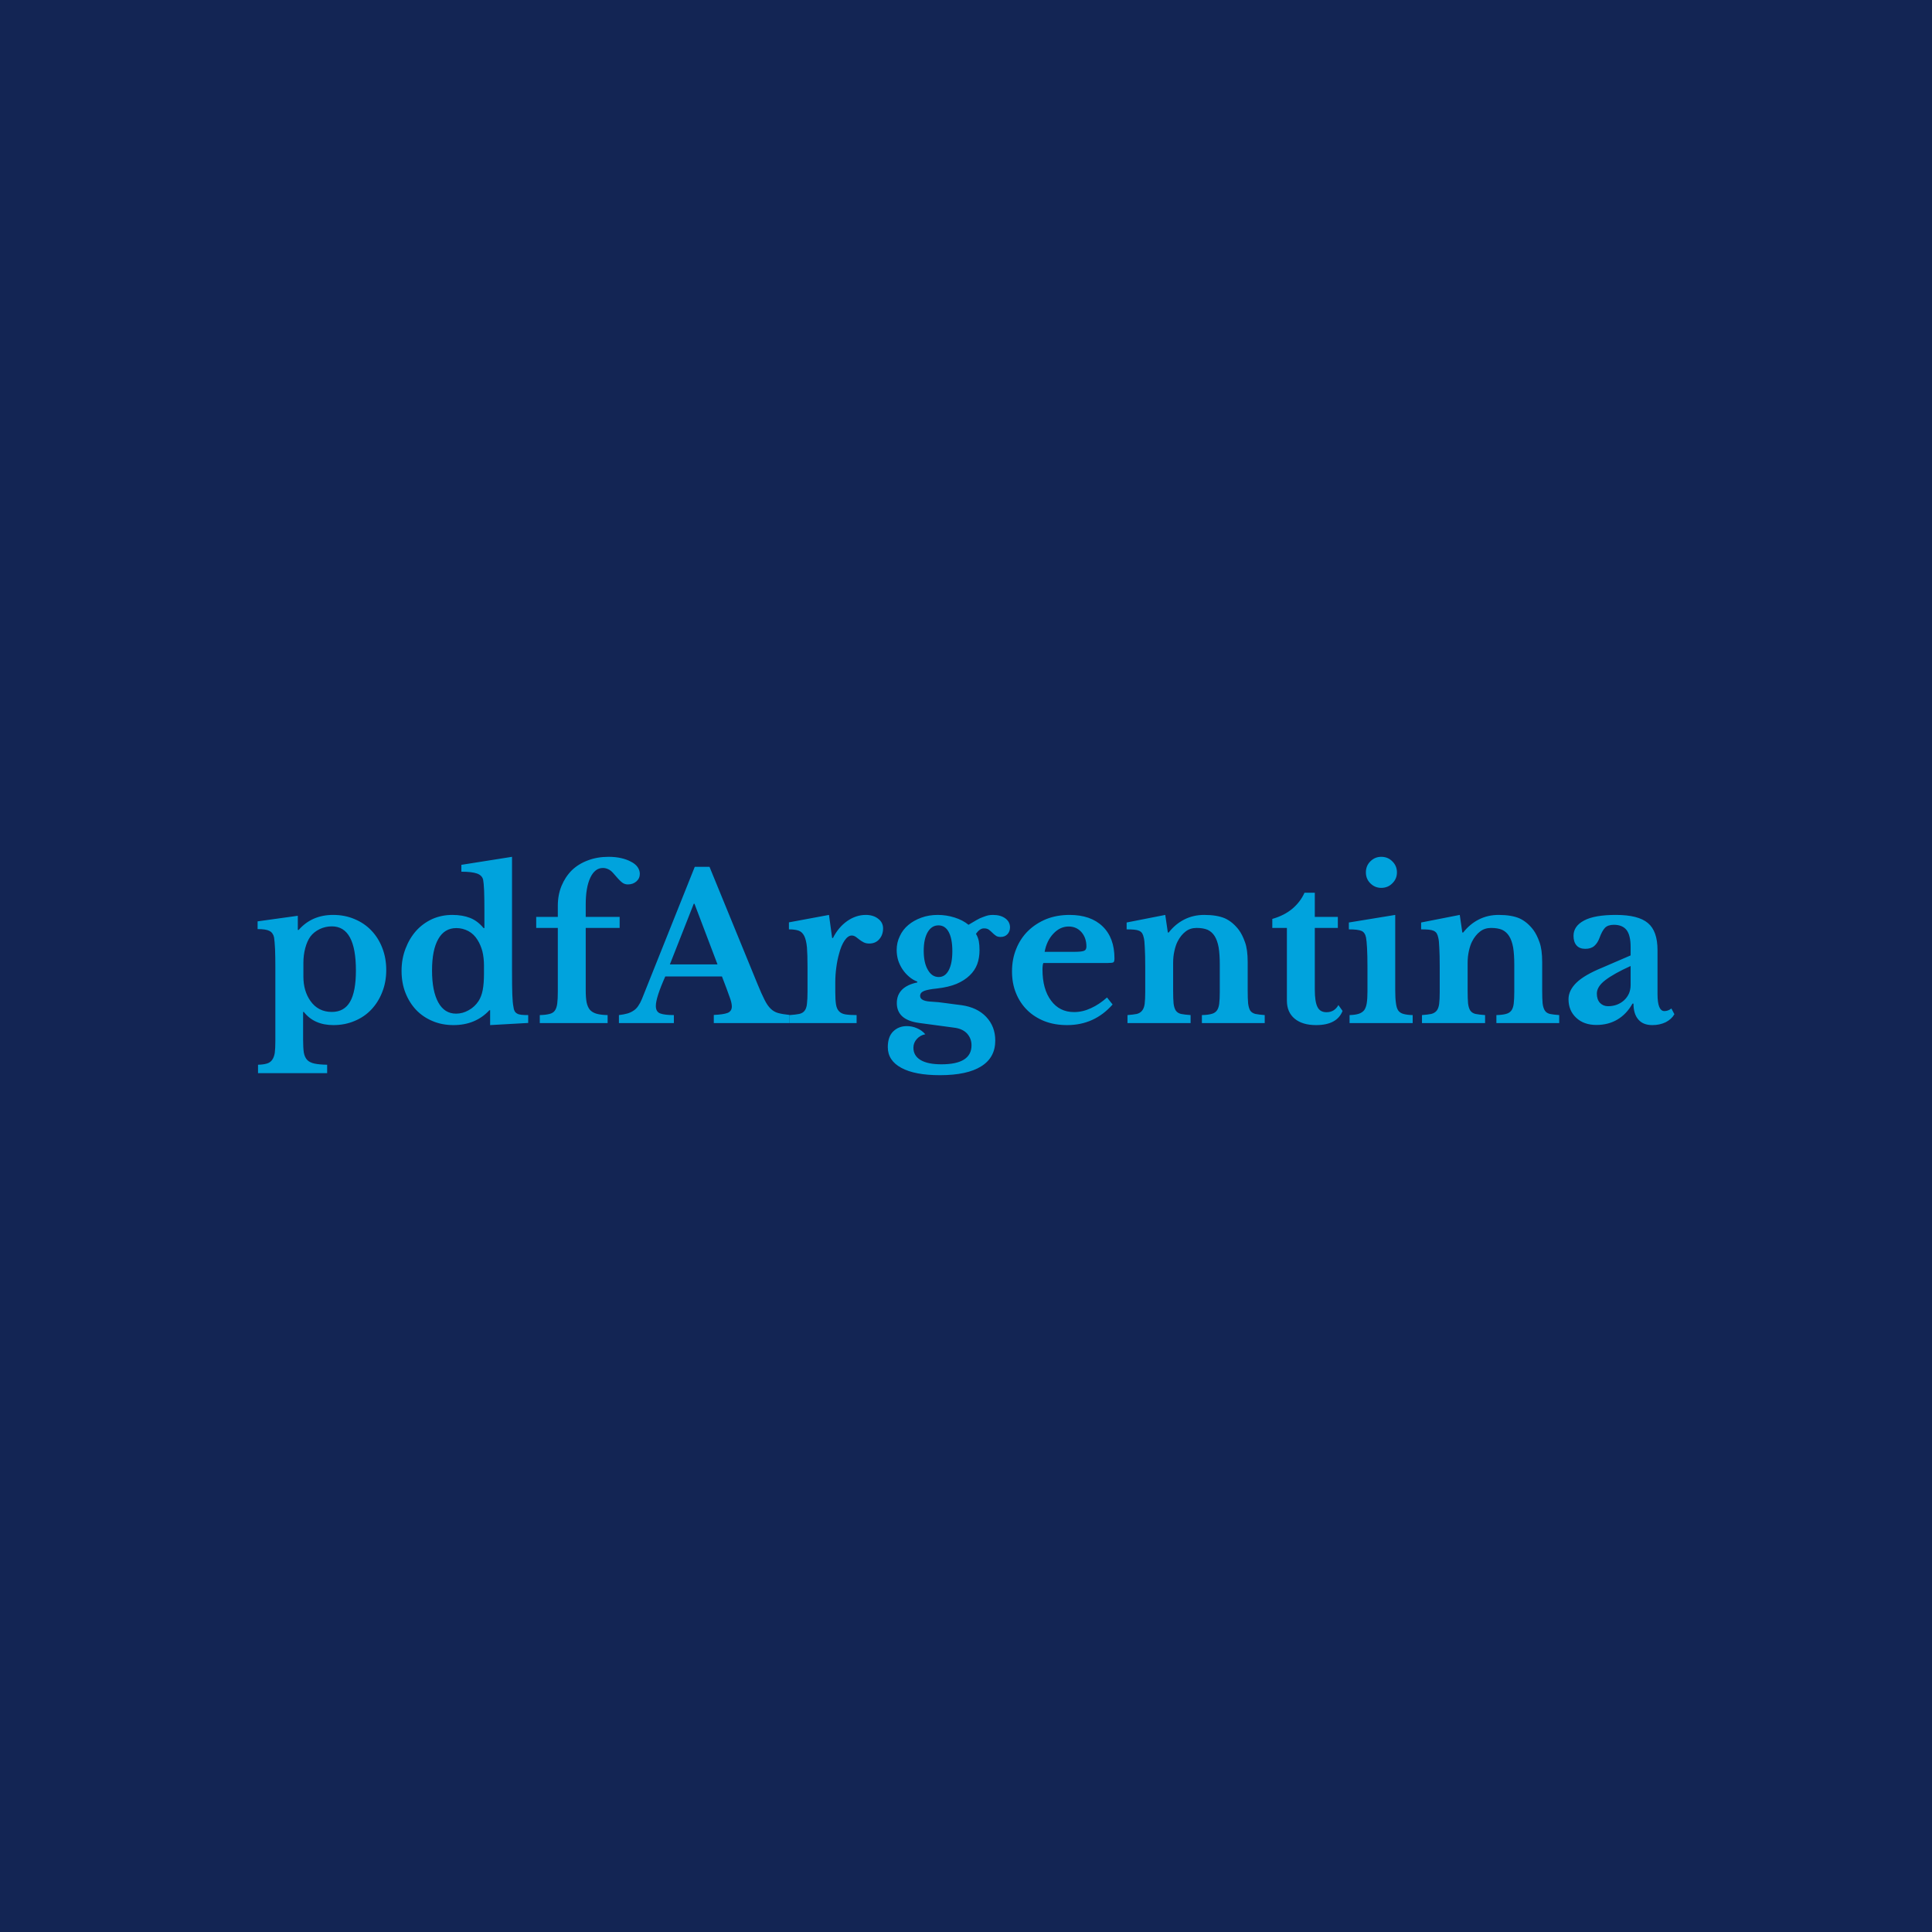 <svg data-v-fde0c5aa="" xmlns="http://www.w3.org/2000/svg" viewBox="0 0 300 300" class="font"><!----><defs data-v-fde0c5aa=""><!----></defs><rect data-v-fde0c5aa="" fill="#132554" x="0" y="0" width="300px" height="300px" class="logo-background-square"></rect><defs data-v-fde0c5aa=""><!----></defs><g data-v-fde0c5aa="" id="957c7a7a-653e-4bf2-aa89-58501e508153" fill="#00A3DD" transform="matrix(2.222,0,0,2.222,39.467,128.691)"><path d="M3.05 6.08L3.05 7.07L3.11 7.07L3.11 7.07Q4.03 6.02 5.52 6.02L5.52 6.02L5.52 6.02Q6.33 6.02 7.01 6.31L7.01 6.31L7.01 6.31Q7.69 6.59 8.18 7.10L8.18 7.10L8.18 7.10Q8.68 7.62 8.95 8.32L8.95 8.32L8.95 8.32Q9.23 9.03 9.23 9.87L9.23 9.87L9.23 9.87Q9.23 10.71 8.95 11.41L8.95 11.41L8.95 11.41Q8.68 12.11 8.19 12.63L8.19 12.63L8.19 12.63Q7.70 13.15 7.02 13.43L7.02 13.43L7.02 13.43Q6.34 13.72 5.54 13.72L5.54 13.72L5.54 13.72Q4.19 13.72 3.47 12.80L3.47 12.80L3.42 12.80L3.42 14.74L3.42 14.74Q3.42 15.30 3.47 15.64L3.47 15.64L3.47 15.64Q3.53 15.97 3.71 16.16L3.71 16.16L3.71 16.16Q3.89 16.34 4.22 16.41L4.22 16.41L4.22 16.41Q4.55 16.48 5.10 16.49L5.10 16.49L5.10 17.08L0.27 17.08L0.27 16.49L0.27 16.49Q0.64 16.48 0.88 16.41L0.88 16.41L0.88 16.41Q1.12 16.34 1.25 16.16L1.25 16.16L1.25 16.16Q1.39 15.97 1.44 15.66L1.44 15.66L1.44 15.66Q1.48 15.34 1.48 14.84L1.48 14.84L1.48 9.63L1.48 9.63Q1.48 8.99 1.46 8.41L1.46 8.41L1.46 8.41Q1.43 7.83 1.39 7.59L1.39 7.59L1.39 7.59Q1.32 7.27 1.07 7.14L1.07 7.14L1.07 7.14Q0.83 7.01 0.24 7.01L0.24 7.01L0.24 6.47L3.05 6.08ZM5.43 6.82L5.43 6.82L5.43 6.82Q4.98 6.82 4.58 7.01L4.58 7.01L4.58 7.01Q4.17 7.21 3.93 7.53L3.93 7.53L3.93 7.53Q3.70 7.85 3.57 8.34L3.57 8.34L3.57 8.34Q3.44 8.82 3.44 9.38L3.44 9.38L3.44 10.33L3.44 10.33Q3.44 11.33 3.93 12.03L3.93 12.03L3.93 12.03Q4.47 12.80 5.43 12.80L5.43 12.80L5.43 12.80Q6.29 12.80 6.70 12.09L6.70 12.09L6.70 12.09Q7.11 11.38 7.11 9.90L7.11 9.90L7.11 9.90Q7.11 6.82 5.43 6.82ZM16.49 13.72L16.49 12.68L16.44 12.68L16.44 12.68Q15.47 13.72 13.93 13.72L13.93 13.72L13.93 13.72Q13.13 13.72 12.47 13.44L12.47 13.44L12.47 13.44Q11.80 13.16 11.32 12.66L11.32 12.66L11.32 12.66Q10.84 12.15 10.57 11.46L10.57 11.46L10.57 11.46Q10.30 10.77 10.30 9.93L10.30 9.93L10.30 9.93Q10.30 9.09 10.58 8.37L10.58 8.37L10.58 8.37Q10.85 7.66 11.32 7.13L11.32 7.13L11.32 7.13Q11.79 6.61 12.44 6.31L12.44 6.31L12.44 6.31Q13.09 6.02 13.85 6.02L13.85 6.02L13.85 6.02Q14.55 6.02 15.09 6.23L15.09 6.23L15.09 6.23Q15.62 6.44 16.03 6.94L16.03 6.94L16.09 6.94L16.09 5.75L16.09 5.75Q16.09 4.93 16.07 4.33L16.07 4.33L16.07 4.33Q16.04 3.74 16.00 3.56L16.00 3.56L16.00 3.56Q15.93 3.26 15.58 3.13L15.58 3.13L15.58 3.13Q15.22 3.00 14.48 3.00L14.48 3.00L14.48 2.52L18.02 1.96L18.02 9.97L18.02 9.97Q18.02 11.02 18.04 11.59L18.04 11.59L18.04 11.59Q18.06 12.15 18.12 12.45L18.12 12.45L18.12 12.45Q18.14 12.63 18.20 12.74L18.20 12.74L18.20 12.74Q18.26 12.85 18.37 12.91L18.37 12.91L18.37 12.91Q18.48 12.98 18.67 13.00L18.67 13.00L18.67 13.00Q18.86 13.02 19.15 13.02L19.15 13.02L19.15 13.57L16.49 13.72ZM16.06 10.11L16.06 9.56L16.06 9.56Q16.06 9.03 15.95 8.57L15.95 8.57L15.95 8.57Q15.83 8.12 15.61 7.77L15.61 7.77L15.61 7.77Q15.36 7.36 14.97 7.15L14.97 7.15L14.97 7.15Q14.57 6.94 14.13 6.94L14.13 6.94L14.13 6.94Q13.30 6.94 12.87 7.70L12.87 7.70L12.87 7.70Q12.43 8.46 12.43 9.90L12.43 9.90L12.43 9.90Q12.43 11.35 12.87 12.14L12.87 12.14L12.87 12.14Q13.30 12.92 14.11 12.92L14.11 12.92L14.11 12.92Q14.57 12.92 14.99 12.68L14.99 12.68L14.99 12.68Q15.41 12.45 15.68 12.04L15.68 12.04L15.68 12.04Q15.88 11.73 15.97 11.28L15.97 11.28L15.97 11.28Q16.06 10.82 16.06 10.11L16.06 10.11ZM19.71 6.93L19.71 6.16L21.22 6.16L21.22 5.38L21.22 5.38Q21.22 4.62 21.48 3.99L21.48 3.99L21.48 3.99Q21.74 3.36 22.20 2.90L22.20 2.90L22.20 2.90Q22.67 2.45 23.32 2.21L23.32 2.21L23.32 2.21Q23.97 1.96 24.77 1.96L24.77 1.96L24.77 1.96Q25.24 1.96 25.64 2.05L25.64 2.05L25.64 2.05Q26.04 2.14 26.33 2.30L26.33 2.30L26.33 2.30Q26.63 2.45 26.79 2.67L26.79 2.67L26.79 2.67Q26.95 2.90 26.95 3.15L26.95 3.15L26.95 3.15Q26.95 3.47 26.71 3.68L26.71 3.68L26.71 3.68Q26.47 3.89 26.11 3.89L26.11 3.89L26.11 3.89Q25.86 3.89 25.67 3.72L25.67 3.72L25.67 3.72Q25.48 3.56 25.10 3.11L25.10 3.11L25.10 3.11Q24.93 2.91 24.75 2.83L24.75 2.83L24.75 2.83Q24.57 2.74 24.37 2.74L24.37 2.74L24.37 2.74Q23.81 2.74 23.49 3.42L23.49 3.42L23.49 3.42Q23.17 4.10 23.17 5.29L23.17 5.29L23.17 6.16L25.54 6.16L25.54 6.93L23.17 6.93L23.17 11.26L23.17 11.26Q23.17 11.79 23.23 12.12L23.23 12.12L23.23 12.12Q23.30 12.46 23.47 12.66L23.47 12.66L23.47 12.66Q23.65 12.85 23.94 12.93L23.94 12.93L23.94 12.93Q24.23 13.01 24.70 13.02L24.70 13.02L24.70 13.58L19.96 13.58L19.96 13.02L19.96 13.02Q20.38 13.01 20.64 12.94L20.64 12.94L20.64 12.94Q20.89 12.88 21.01 12.71L21.01 12.71L21.01 12.71Q21.14 12.53 21.18 12.21L21.18 12.21L21.18 12.21Q21.22 11.90 21.22 11.37L21.22 11.37L21.22 6.93L19.71 6.93ZM33.01 11.16L32.69 10.32L28.73 10.32L28.73 10.32Q28.07 11.80 28.07 12.38L28.07 12.38L28.07 12.38Q28.07 12.80 28.39 12.91L28.39 12.91L28.39 12.91Q28.70 13.02 29.33 13.02L29.33 13.02L29.33 13.58L25.49 13.58L25.49 13.02L25.49 13.02Q25.83 12.98 26.08 12.91L26.08 12.91L26.08 12.91Q26.32 12.84 26.51 12.71L26.51 12.71L26.51 12.71Q26.70 12.59 26.84 12.38L26.84 12.38L26.84 12.38Q26.98 12.18 27.10 11.89L27.10 11.89L30.79 2.66L31.82 2.66L35.17 10.84L35.17 10.84Q35.46 11.55 35.67 11.96L35.67 11.96L35.67 11.96Q35.87 12.36 36.10 12.58L36.10 12.58L36.10 12.58Q36.33 12.80 36.63 12.88L36.63 12.88L36.63 12.88Q36.93 12.96 37.41 13.01L37.41 13.01L37.41 13.58L32.12 13.58L32.12 13.01L32.12 13.01Q32.79 12.98 33.08 12.87L33.08 12.87L33.08 12.87Q33.38 12.75 33.38 12.42L33.38 12.42L33.38 12.42Q33.38 12.22 33.28 11.91L33.28 11.91L33.28 11.91Q33.18 11.61 33.01 11.16L33.01 11.16ZM30.72 5.24L29.05 9.48L32.38 9.48L30.77 5.24L30.72 5.24ZM40.61 10.74L40.61 11.41L40.61 11.41Q40.61 11.96 40.66 12.27L40.66 12.27L40.66 12.27Q40.71 12.59 40.87 12.75L40.87 12.75L40.87 12.75Q41.02 12.92 41.31 12.97L41.31 12.97L41.31 12.97Q41.61 13.02 42.10 13.02L42.10 13.02L42.10 13.58L37.42 13.58L37.42 13.02L37.42 13.02Q37.84 12.99 38.09 12.94L38.09 12.94L38.09 12.94Q38.35 12.88 38.47 12.71L38.47 12.71L38.47 12.71Q38.60 12.54 38.63 12.23L38.63 12.23L38.63 12.23Q38.67 11.91 38.67 11.38L38.67 11.38L38.67 9.67L38.67 9.67Q38.67 8.81 38.63 8.29L38.63 8.29L38.63 8.29Q38.58 7.77 38.44 7.49L38.44 7.49L38.44 7.49Q38.30 7.21 38.05 7.12L38.05 7.12L38.05 7.12Q37.79 7.03 37.37 7.03L37.37 7.03L37.37 6.54L40.17 6.02L40.39 7.63L40.45 7.63L40.45 7.63Q40.82 6.89 41.44 6.45L41.44 6.45L41.44 6.45Q42.06 6.02 42.74 6.02L42.74 6.02L42.74 6.02Q43.27 6.02 43.61 6.29L43.61 6.29L43.61 6.29Q43.95 6.55 43.95 6.96L43.95 6.96L43.95 6.96Q43.95 7.41 43.69 7.71L43.69 7.71L43.69 7.71Q43.43 8.02 42.98 8.02L42.98 8.02L42.98 8.02Q42.77 8.02 42.60 7.94L42.60 7.94L42.60 7.94Q42.43 7.85 42.30 7.75L42.30 7.75L42.30 7.75Q42.17 7.64 42.04 7.55L42.04 7.55L42.04 7.55Q41.90 7.46 41.76 7.46L41.76 7.46L41.76 7.46Q41.50 7.46 41.26 7.81L41.26 7.81L41.26 7.81Q41.02 8.16 40.87 8.75L40.87 8.75L40.87 8.75Q40.75 9.17 40.68 9.70L40.68 9.70L40.68 9.70Q40.61 10.22 40.61 10.74L40.61 10.74ZM47.17 12.07L47.17 12.07L47.17 12.07Q47.54 12.10 47.83 12.12L47.83 12.12L47.83 12.12Q48.12 12.15 48.38 12.19L48.38 12.19L48.38 12.19Q48.64 12.22 48.90 12.26L48.90 12.26L48.90 12.26Q49.15 12.29 49.45 12.33L49.45 12.33L49.45 12.33Q50.54 12.49 51.16 13.15L51.16 13.15L51.16 13.15Q51.79 13.82 51.79 14.80L51.79 14.80L51.79 14.80Q51.79 15.99 50.81 16.60L50.81 16.60L50.81 16.60Q49.83 17.22 47.92 17.22L47.92 17.22L47.92 17.22Q46.17 17.22 45.23 16.71L45.23 16.71L45.23 16.71Q44.28 16.20 44.28 15.26L44.28 15.26L44.28 15.26Q44.28 14.53 44.66 14.16L44.66 14.16L44.66 14.16Q45.04 13.79 45.61 13.79L45.61 13.79L45.61 13.79Q45.98 13.79 46.32 13.94L46.32 13.94L46.32 13.94Q46.66 14.08 46.90 14.36L46.90 14.36L46.90 14.36Q46.54 14.43 46.31 14.69L46.31 14.69L46.31 14.69Q46.07 14.95 46.07 15.30L46.07 15.30L46.07 15.30Q46.07 15.86 46.57 16.16L46.57 16.16L46.57 16.16Q47.07 16.46 48.03 16.46L48.03 16.46L48.03 16.46Q50.13 16.46 50.13 15.13L50.13 15.13L50.13 15.13Q50.13 14.66 49.82 14.31L49.82 14.31L49.82 14.31Q49.50 13.97 48.92 13.90L48.92 13.90L46.47 13.57L46.47 13.57Q44.91 13.36 44.91 12.18L44.91 12.18L44.91 12.18Q44.91 11.61 45.28 11.24L45.28 11.24L45.28 11.24Q45.65 10.88 46.34 10.74L46.34 10.74L46.34 10.68L46.34 10.68Q46.02 10.56 45.76 10.33L45.76 10.33L45.76 10.33Q45.50 10.11 45.30 9.81L45.30 9.81L45.30 9.81Q45.11 9.52 45.00 9.18L45.00 9.18L45.00 9.18Q44.90 8.83 44.90 8.47L44.90 8.47L44.90 8.47Q44.90 7.95 45.12 7.50L45.12 7.50L45.12 7.50Q45.33 7.04 45.72 6.72L45.72 6.72L45.72 6.72Q46.10 6.40 46.63 6.21L46.63 6.21L46.63 6.21Q47.15 6.02 47.77 6.02L47.77 6.02L47.77 6.02Q48.37 6.02 48.94 6.20L48.94 6.20L48.94 6.20Q49.52 6.38 49.92 6.71L49.92 6.71L49.92 6.71Q50.25 6.51 50.48 6.38L50.48 6.38L50.48 6.38Q50.72 6.24 50.93 6.17L50.93 6.17L50.93 6.17Q51.13 6.09 51.30 6.05L51.30 6.05L51.30 6.05Q51.46 6.02 51.63 6.02L51.63 6.02L51.63 6.02Q52.16 6.02 52.49 6.26L52.49 6.26L52.49 6.26Q52.82 6.50 52.82 6.89L52.82 6.89L52.82 6.89Q52.82 7.18 52.64 7.37L52.64 7.37L52.64 7.37Q52.46 7.56 52.16 7.56L52.16 7.56L52.16 7.56Q51.95 7.56 51.83 7.47L51.83 7.47L51.83 7.47Q51.70 7.38 51.58 7.26L51.58 7.26L51.58 7.26Q51.46 7.14 51.34 7.05L51.34 7.05L51.34 7.05Q51.21 6.96 51.00 6.96L51.00 6.96L51.00 6.96Q50.71 6.96 50.44 7.34L50.44 7.34L50.44 7.34Q50.58 7.57 50.64 7.85L50.64 7.85L50.64 7.85Q50.69 8.12 50.69 8.48L50.69 8.48L50.69 8.48Q50.69 9.02 50.53 9.46L50.53 9.46L50.53 9.46Q50.36 9.91 50.00 10.25L50.00 10.25L50.00 10.25Q49.64 10.60 49.08 10.84L49.08 10.84L49.08 10.84Q48.52 11.07 47.73 11.16L47.73 11.16L47.73 11.16Q47.05 11.23 46.80 11.34L46.80 11.34L46.80 11.34Q46.54 11.45 46.54 11.68L46.54 11.68L46.54 11.68Q46.54 12.01 47.17 12.07ZM47.84 10.36L47.84 10.36L47.84 10.36Q48.29 10.36 48.54 9.88L48.54 9.88L48.54 9.88Q48.79 9.41 48.79 8.55L48.79 8.55L48.79 8.55Q48.79 7.69 48.54 7.22L48.54 7.22L48.54 7.22Q48.29 6.75 47.82 6.75L47.82 6.75L47.82 6.75Q47.35 6.75 47.07 7.22L47.07 7.22L47.07 7.22Q46.79 7.70 46.79 8.53L46.79 8.53L46.79 8.53Q46.79 9.37 47.08 9.86L47.08 9.86L47.08 9.86Q47.36 10.36 47.84 10.36ZM59.60 11.79L59.99 12.28L59.99 12.28Q58.72 13.72 56.81 13.72L56.81 13.72L56.81 13.72Q55.94 13.72 55.24 13.45L55.24 13.45L55.24 13.45Q54.53 13.17 54.03 12.68L54.03 12.68L54.03 12.68Q53.52 12.18 53.24 11.49L53.24 11.49L53.24 11.49Q52.96 10.81 52.96 9.97L52.96 9.97L52.96 9.97Q52.96 9.10 53.26 8.38L53.26 8.38L53.26 8.38Q53.55 7.66 54.09 7.13L54.09 7.13L54.09 7.13Q54.63 6.61 55.36 6.31L55.36 6.31L55.36 6.31Q56.10 6.02 56.98 6.02L56.98 6.02L56.98 6.02Q58.46 6.02 59.29 6.82L59.29 6.82L59.29 6.82Q60.12 7.62 60.12 9.06L60.12 9.06L60.12 9.06Q60.12 9.28 60.05 9.33L60.05 9.33L60.05 9.33Q59.98 9.38 59.65 9.38L59.65 9.38L55.15 9.38L55.15 9.38Q55.09 9.51 55.09 9.84L55.09 9.84L55.09 9.84Q55.09 11.21 55.69 12.01L55.69 12.01L55.69 12.01Q56.28 12.81 57.30 12.81L57.30 12.81L57.30 12.81Q57.89 12.81 58.47 12.54L58.47 12.54L58.47 12.54Q59.05 12.28 59.60 11.79L59.60 11.79ZM55.24 8.60L57.27 8.60L57.27 8.60Q57.83 8.60 57.99 8.53L57.99 8.53L57.99 8.53Q58.16 8.47 58.16 8.23L58.16 8.23L58.16 8.23Q58.16 7.62 57.81 7.22L57.81 7.22L57.81 7.22Q57.46 6.83 56.92 6.83L56.92 6.83L56.92 6.83Q56.32 6.83 55.85 7.33L55.85 7.33L55.85 7.33Q55.38 7.83 55.24 8.60L55.24 8.60ZM64.22 9.37L64.22 11.30L64.22 11.30Q64.22 11.87 64.25 12.20L64.25 12.20L64.25 12.20Q64.29 12.53 64.41 12.71L64.41 12.71L64.41 12.71Q64.53 12.88 64.77 12.94L64.77 12.94L64.77 12.94Q65.02 12.99 65.44 13.02L65.44 13.02L65.44 13.58L61.03 13.58L61.03 13.02L61.03 13.02Q61.43 12.99 61.68 12.94L61.68 12.94L61.68 12.94Q61.92 12.88 62.05 12.71L62.05 12.71L62.05 12.71Q62.19 12.54 62.23 12.24L62.23 12.24L62.23 12.24Q62.27 11.93 62.27 11.40L62.27 11.40L62.27 9.65L62.27 9.65Q62.27 8.82 62.24 8.31L62.24 8.31L62.24 8.31Q62.22 7.80 62.17 7.62L62.17 7.62L62.17 7.62Q62.13 7.43 62.06 7.31L62.06 7.31L62.06 7.31Q61.99 7.20 61.85 7.13L61.85 7.13L61.85 7.13Q61.71 7.07 61.50 7.05L61.50 7.05L61.50 7.05Q61.29 7.03 60.97 7.03L60.97 7.03L60.97 6.55L63.67 6.02L63.85 7.25L63.91 7.25L63.91 7.25Q64.37 6.66 65.00 6.34L65.00 6.34L65.00 6.34Q65.63 6.02 66.39 6.02L66.39 6.02L66.39 6.02Q67.28 6.02 67.84 6.26L67.84 6.26L67.84 6.26Q68.39 6.51 68.82 7.08L68.82 7.08L68.82 7.08Q69.06 7.41 69.24 7.92L69.24 7.92L69.24 7.92Q69.43 8.43 69.43 9.32L69.43 9.32L69.43 11.30L69.43 11.30Q69.43 11.87 69.46 12.20L69.46 12.20L69.46 12.20Q69.50 12.53 69.61 12.71L69.61 12.71L69.61 12.71Q69.73 12.88 69.97 12.94L69.97 12.94L69.97 12.94Q70.21 12.99 70.62 13.02L70.62 13.02L70.62 13.58L66.23 13.58L66.23 13.02L66.23 13.02Q66.65 13.01 66.90 12.94L66.90 12.94L66.90 12.94Q67.14 12.88 67.27 12.71L67.27 12.71L67.27 12.71Q67.40 12.54 67.44 12.23L67.44 12.23L67.44 12.23Q67.48 11.91 67.48 11.40L67.48 11.40L67.48 9.49L67.48 9.49Q67.48 8.78 67.40 8.29L67.40 8.29L67.40 8.29Q67.31 7.80 67.12 7.50L67.12 7.50L67.12 7.50Q66.93 7.20 66.63 7.06L66.63 7.06L66.63 7.06Q66.32 6.93 65.86 6.93L65.86 6.93L65.86 6.93Q65.41 6.93 65.09 7.18L65.09 7.18L65.09 7.18Q64.76 7.43 64.53 7.88L64.53 7.88L64.53 7.88Q64.40 8.13 64.31 8.53L64.31 8.53L64.31 8.53Q64.22 8.93 64.22 9.37L64.22 9.37ZM72.17 6.93L71.15 6.93L71.15 6.30L71.15 6.30Q71.99 6.06 72.56 5.58L72.56 5.58L72.56 5.58Q73.12 5.10 73.40 4.47L73.40 4.47L74.12 4.47L74.12 6.16L75.73 6.16L75.73 6.93L74.12 6.93L74.12 11.23L74.12 11.23Q74.12 12.10 74.31 12.46L74.31 12.46L74.31 12.46Q74.49 12.82 74.94 12.82L74.94 12.82L74.94 12.82Q75.49 12.82 75.77 12.32L75.77 12.32L76.06 12.73L76.06 12.73Q75.67 13.72 74.21 13.72L74.21 13.72L74.21 13.72Q73.25 13.72 72.71 13.27L72.71 13.27L72.71 13.27Q72.17 12.82 72.17 12.01L72.17 12.01L72.17 6.93ZM79.74 6.02L79.74 11.28L79.74 11.28Q79.74 11.84 79.79 12.18L79.79 12.18L79.79 12.18Q79.83 12.52 79.95 12.70L79.95 12.70L79.95 12.70Q80.08 12.88 80.32 12.94L80.32 12.94L80.32 12.94Q80.56 13.01 80.96 13.02L80.96 13.02L80.96 13.58L76.55 13.58L76.55 13.02L76.55 13.02Q76.94 13.01 77.19 12.93L77.19 12.93L77.19 12.93Q77.43 12.85 77.57 12.68L77.57 12.68L77.57 12.68Q77.70 12.50 77.75 12.19L77.75 12.19L77.75 12.19Q77.80 11.87 77.80 11.38L77.80 11.38L77.80 9.66L77.80 9.66Q77.80 8.85 77.77 8.32L77.77 8.32L77.77 8.32Q77.74 7.80 77.70 7.60L77.70 7.60L77.70 7.60Q77.63 7.25 77.39 7.14L77.39 7.14L77.39 7.14Q77.14 7.03 76.50 7.03L76.50 7.03L76.50 6.55L79.74 6.02ZM77.69 3.05L77.69 3.05L77.69 3.05Q77.69 2.59 78.00 2.28L78.00 2.28L78.00 2.28Q78.32 1.96 78.76 1.96L78.76 1.96L78.76 1.96Q79.23 1.96 79.54 2.28L79.54 2.28L79.54 2.28Q79.86 2.59 79.86 3.05L79.86 3.05L79.86 3.05Q79.86 3.50 79.54 3.81L79.54 3.81L79.54 3.81Q79.23 4.13 78.76 4.13L78.76 4.13L78.76 4.13Q78.32 4.13 78.00 3.81L78.00 3.81L78.00 3.81Q77.69 3.50 77.69 3.05ZM84.80 9.37L84.80 11.30L84.80 11.30Q84.80 11.87 84.83 12.20L84.83 12.20L84.83 12.20Q84.87 12.53 84.99 12.71L84.99 12.71L84.99 12.71Q85.11 12.88 85.35 12.94L85.35 12.94L85.35 12.94Q85.60 12.99 86.02 13.02L86.02 13.02L86.02 13.58L81.61 13.58L81.61 13.02L81.61 13.02Q82.01 12.99 82.26 12.94L82.26 12.94L82.26 12.94Q82.50 12.88 82.64 12.71L82.64 12.71L82.64 12.71Q82.77 12.54 82.81 12.24L82.81 12.24L82.81 12.24Q82.85 11.93 82.85 11.40L82.85 11.40L82.85 9.65L82.85 9.65Q82.85 8.82 82.82 8.31L82.82 8.31L82.82 8.31Q82.80 7.80 82.75 7.62L82.75 7.62L82.75 7.62Q82.71 7.43 82.64 7.31L82.64 7.31L82.64 7.31Q82.57 7.20 82.43 7.13L82.43 7.13L82.43 7.13Q82.29 7.07 82.08 7.05L82.08 7.05L82.08 7.05Q81.87 7.03 81.55 7.03L81.55 7.03L81.55 6.55L84.25 6.02L84.43 7.25L84.49 7.25L84.49 7.25Q84.95 6.66 85.58 6.34L85.58 6.34L85.58 6.34Q86.21 6.02 86.97 6.02L86.97 6.02L86.97 6.02Q87.86 6.02 88.42 6.26L88.42 6.26L88.42 6.26Q88.97 6.51 89.40 7.08L89.40 7.08L89.40 7.08Q89.64 7.41 89.82 7.92L89.82 7.92L89.82 7.92Q90.01 8.43 90.01 9.32L90.01 9.32L90.01 11.30L90.01 11.30Q90.01 11.87 90.04 12.20L90.04 12.20L90.04 12.20Q90.08 12.53 90.20 12.71L90.20 12.71L90.20 12.71Q90.31 12.88 90.55 12.94L90.55 12.94L90.55 12.94Q90.79 12.99 91.20 13.02L91.20 13.02L91.20 13.58L86.81 13.58L86.81 13.02L86.81 13.02Q87.23 13.01 87.48 12.94L87.48 12.94L87.48 12.94Q87.72 12.88 87.85 12.71L87.85 12.71L87.85 12.71Q87.98 12.54 88.02 12.23L88.02 12.23L88.02 12.23Q88.06 11.91 88.06 11.40L88.06 11.40L88.06 9.49L88.06 9.49Q88.06 8.78 87.98 8.29L87.98 8.29L87.98 8.29Q87.89 7.80 87.70 7.50L87.70 7.50L87.70 7.50Q87.51 7.20 87.21 7.06L87.21 7.06L87.21 7.06Q86.90 6.93 86.44 6.93L86.44 6.93L86.44 6.93Q85.99 6.93 85.67 7.18L85.67 7.18L85.67 7.18Q85.34 7.43 85.11 7.88L85.11 7.88L85.11 7.88Q84.98 8.13 84.89 8.53L84.89 8.53L84.89 8.53Q84.80 8.93 84.80 9.37L84.80 9.37ZM96.19 10.92L96.19 9.59L96.19 9.59Q95.02 10.12 94.42 10.58L94.42 10.58L94.42 10.58Q93.83 11.03 93.83 11.52L93.83 11.52L93.83 11.52Q93.83 11.93 94.05 12.17L94.05 12.17L94.05 12.17Q94.28 12.40 94.61 12.40L94.61 12.40L94.61 12.40Q94.95 12.40 95.24 12.29L95.24 12.29L95.24 12.29Q95.54 12.17 95.75 11.97L95.75 11.97L95.75 11.97Q95.96 11.77 96.08 11.50L96.08 11.50L96.08 11.50Q96.19 11.23 96.19 10.92L96.19 10.92ZM94.22 9.70L96.19 8.85L96.19 8.26L96.19 8.26Q96.19 7.45 95.91 7.08L95.91 7.08L95.91 7.08Q95.62 6.71 95.02 6.71L95.02 6.71L95.02 6.71Q94.61 6.71 94.40 6.92L94.40 6.92L94.40 6.92Q94.19 7.14 94.01 7.64L94.01 7.64L94.01 7.64Q93.88 7.99 93.65 8.19L93.65 8.19L93.65 8.19Q93.42 8.39 93.02 8.39L93.02 8.39L93.02 8.39Q92.62 8.39 92.41 8.15L92.41 8.15L92.41 8.15Q92.20 7.91 92.20 7.48L92.20 7.48L92.20 7.48Q92.20 6.80 92.94 6.41L92.94 6.41L92.94 6.41Q93.67 6.02 95.16 6.02L95.16 6.02L95.16 6.02Q96.73 6.02 97.40 6.59L97.40 6.59L97.40 6.59Q98.07 7.15 98.07 8.48L98.07 8.48L98.07 11.55L98.07 11.55Q98.07 12.74 98.55 12.74L98.55 12.74L98.55 12.74Q98.81 12.74 99.04 12.56L99.04 12.56L99.25 12.96L99.25 12.96Q99.05 13.31 98.64 13.52L98.64 13.52L98.64 13.52Q98.22 13.72 97.71 13.72L97.71 13.72L97.71 13.72Q97.06 13.72 96.73 13.33L96.73 13.33L96.73 13.33Q96.39 12.94 96.39 12.22L96.39 12.22L96.32 12.22L96.32 12.22Q95.91 12.95 95.27 13.33L95.27 13.33L95.27 13.33Q94.63 13.71 93.80 13.71L93.80 13.71L93.80 13.71Q92.92 13.71 92.39 13.21L92.39 13.21L92.39 13.21Q91.85 12.71 91.85 11.91L91.85 11.91L91.85 11.91Q91.85 11.30 92.40 10.76L92.40 10.76L92.40 10.76Q92.95 10.22 94.22 9.70L94.22 9.70Z"></path></g><!----><!----></svg>